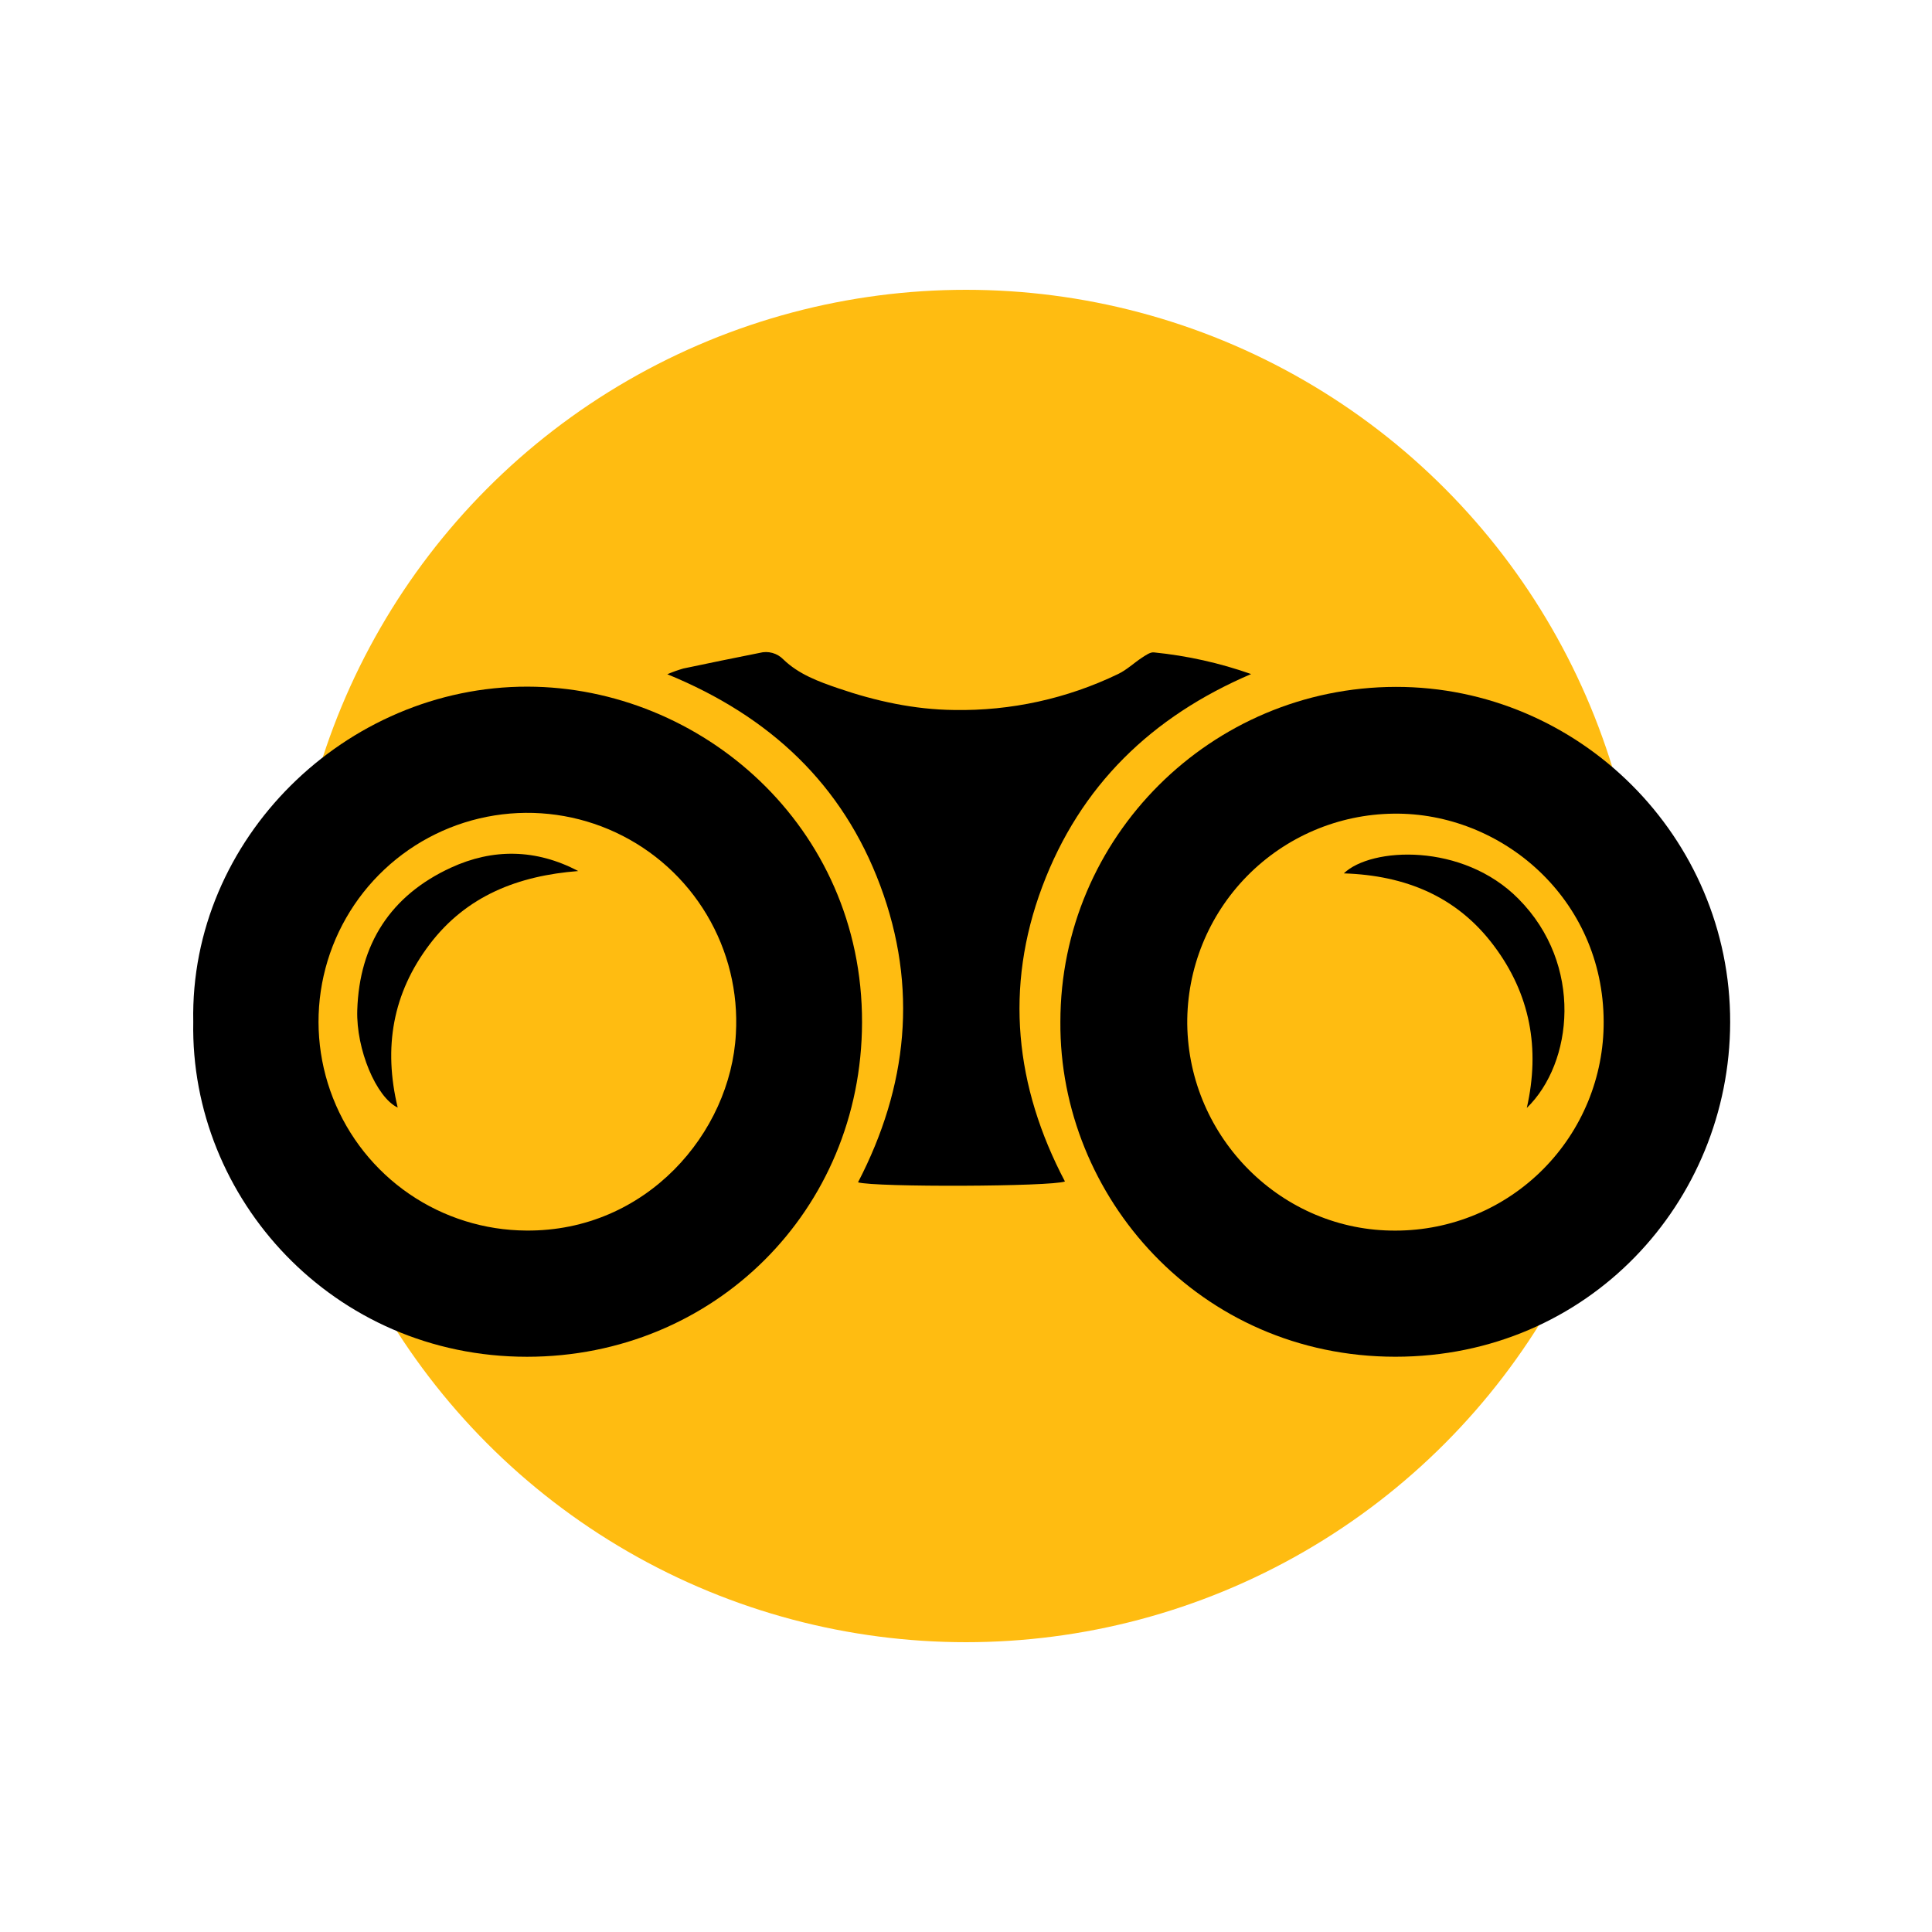 <svg width="160" height="160" viewBox="0 0 160 160" fill="none" xmlns="http://www.w3.org/2000/svg">
<circle cx="80" cy="80" r="56" fill="#FFBC11"/>
<path d="M87.816 84.632C87.816 69.33 100.287 56.908 115.591 56.885C130.753 56.864 143.32 69.317 143.285 84.67C143.252 99.558 131.54 112.361 115.556 112.359C99.332 112.356 87.717 99.094 87.816 84.632ZM115.601 101.913C117.867 101.909 120.109 101.459 122.201 100.588C124.292 99.717 126.191 98.442 127.789 96.836C129.387 95.23 130.653 93.325 131.515 91.23C132.376 89.134 132.816 86.89 132.809 84.624C132.788 74.392 124.329 67.265 115.411 67.384C110.836 67.435 106.468 69.299 103.265 72.566C100.061 75.833 98.284 80.237 98.323 84.812C98.439 94.253 106.188 101.979 115.601 101.913Z" fill="black"/>
<path d="M16.005 84.63C15.698 69.445 28.648 56.837 43.694 56.865C58.004 56.893 71.428 68.374 71.39 84.676C71.355 100.239 59.136 112.359 43.646 112.362C27.613 112.364 15.729 99.272 16.005 84.63ZM43.59 101.909C53.526 101.992 60.506 93.812 60.942 85.625C61.145 82.17 60.306 78.734 58.535 75.761C56.765 72.789 54.143 70.415 51.009 68.948C47.875 67.481 44.373 66.987 40.956 67.531C37.538 68.076 34.363 69.632 31.84 72C29.316 74.368 27.561 77.439 26.801 80.814C26.041 84.19 26.312 87.717 27.577 90.937C28.843 94.158 31.045 96.925 33.899 98.881C36.754 100.837 40.13 101.891 43.59 101.909Z" fill="black"/>
<path d="M103.613 55.822C95.372 59.344 89.455 65.063 86.317 73.425C83.178 81.788 84.056 89.983 88.194 97.844C87.091 98.275 72.489 98.333 71.058 97.915C75.171 89.988 76.041 81.765 72.9 73.344C69.777 64.971 63.781 59.323 55.264 55.837C55.696 55.653 56.139 55.494 56.591 55.363C58.693 54.92 60.8 54.488 62.911 54.069C63.256 53.976 63.619 53.977 63.963 54.072C64.308 54.166 64.621 54.351 64.87 54.607C66.138 55.837 67.787 56.446 69.437 57.007C72.532 58.068 75.726 58.76 78.992 58.798C83.702 58.885 88.367 57.863 92.609 55.814C93.32 55.472 93.913 54.896 94.583 54.459C94.882 54.267 95.253 53.995 95.56 54.028C98.306 54.302 101.01 54.904 103.613 55.822Z" fill="black"/>
<path d="M126.443 91.754C127.56 86.837 126.725 82.318 123.706 78.307C120.661 74.247 116.398 72.494 111.291 72.329C113.539 70.157 121.128 69.759 125.753 74.438C131.16 79.887 130.272 88.042 126.443 91.754Z" fill="black"/>
<path d="M47.888 72.136C42.941 72.52 38.638 74.166 35.575 78.213C32.513 82.26 31.739 86.751 32.936 91.724C31.16 90.882 29.488 86.903 29.587 83.668C29.757 78.18 32.358 74.154 37.341 71.858C40.817 70.257 44.384 70.294 47.888 72.136Z" fill="black"/>
</svg>

